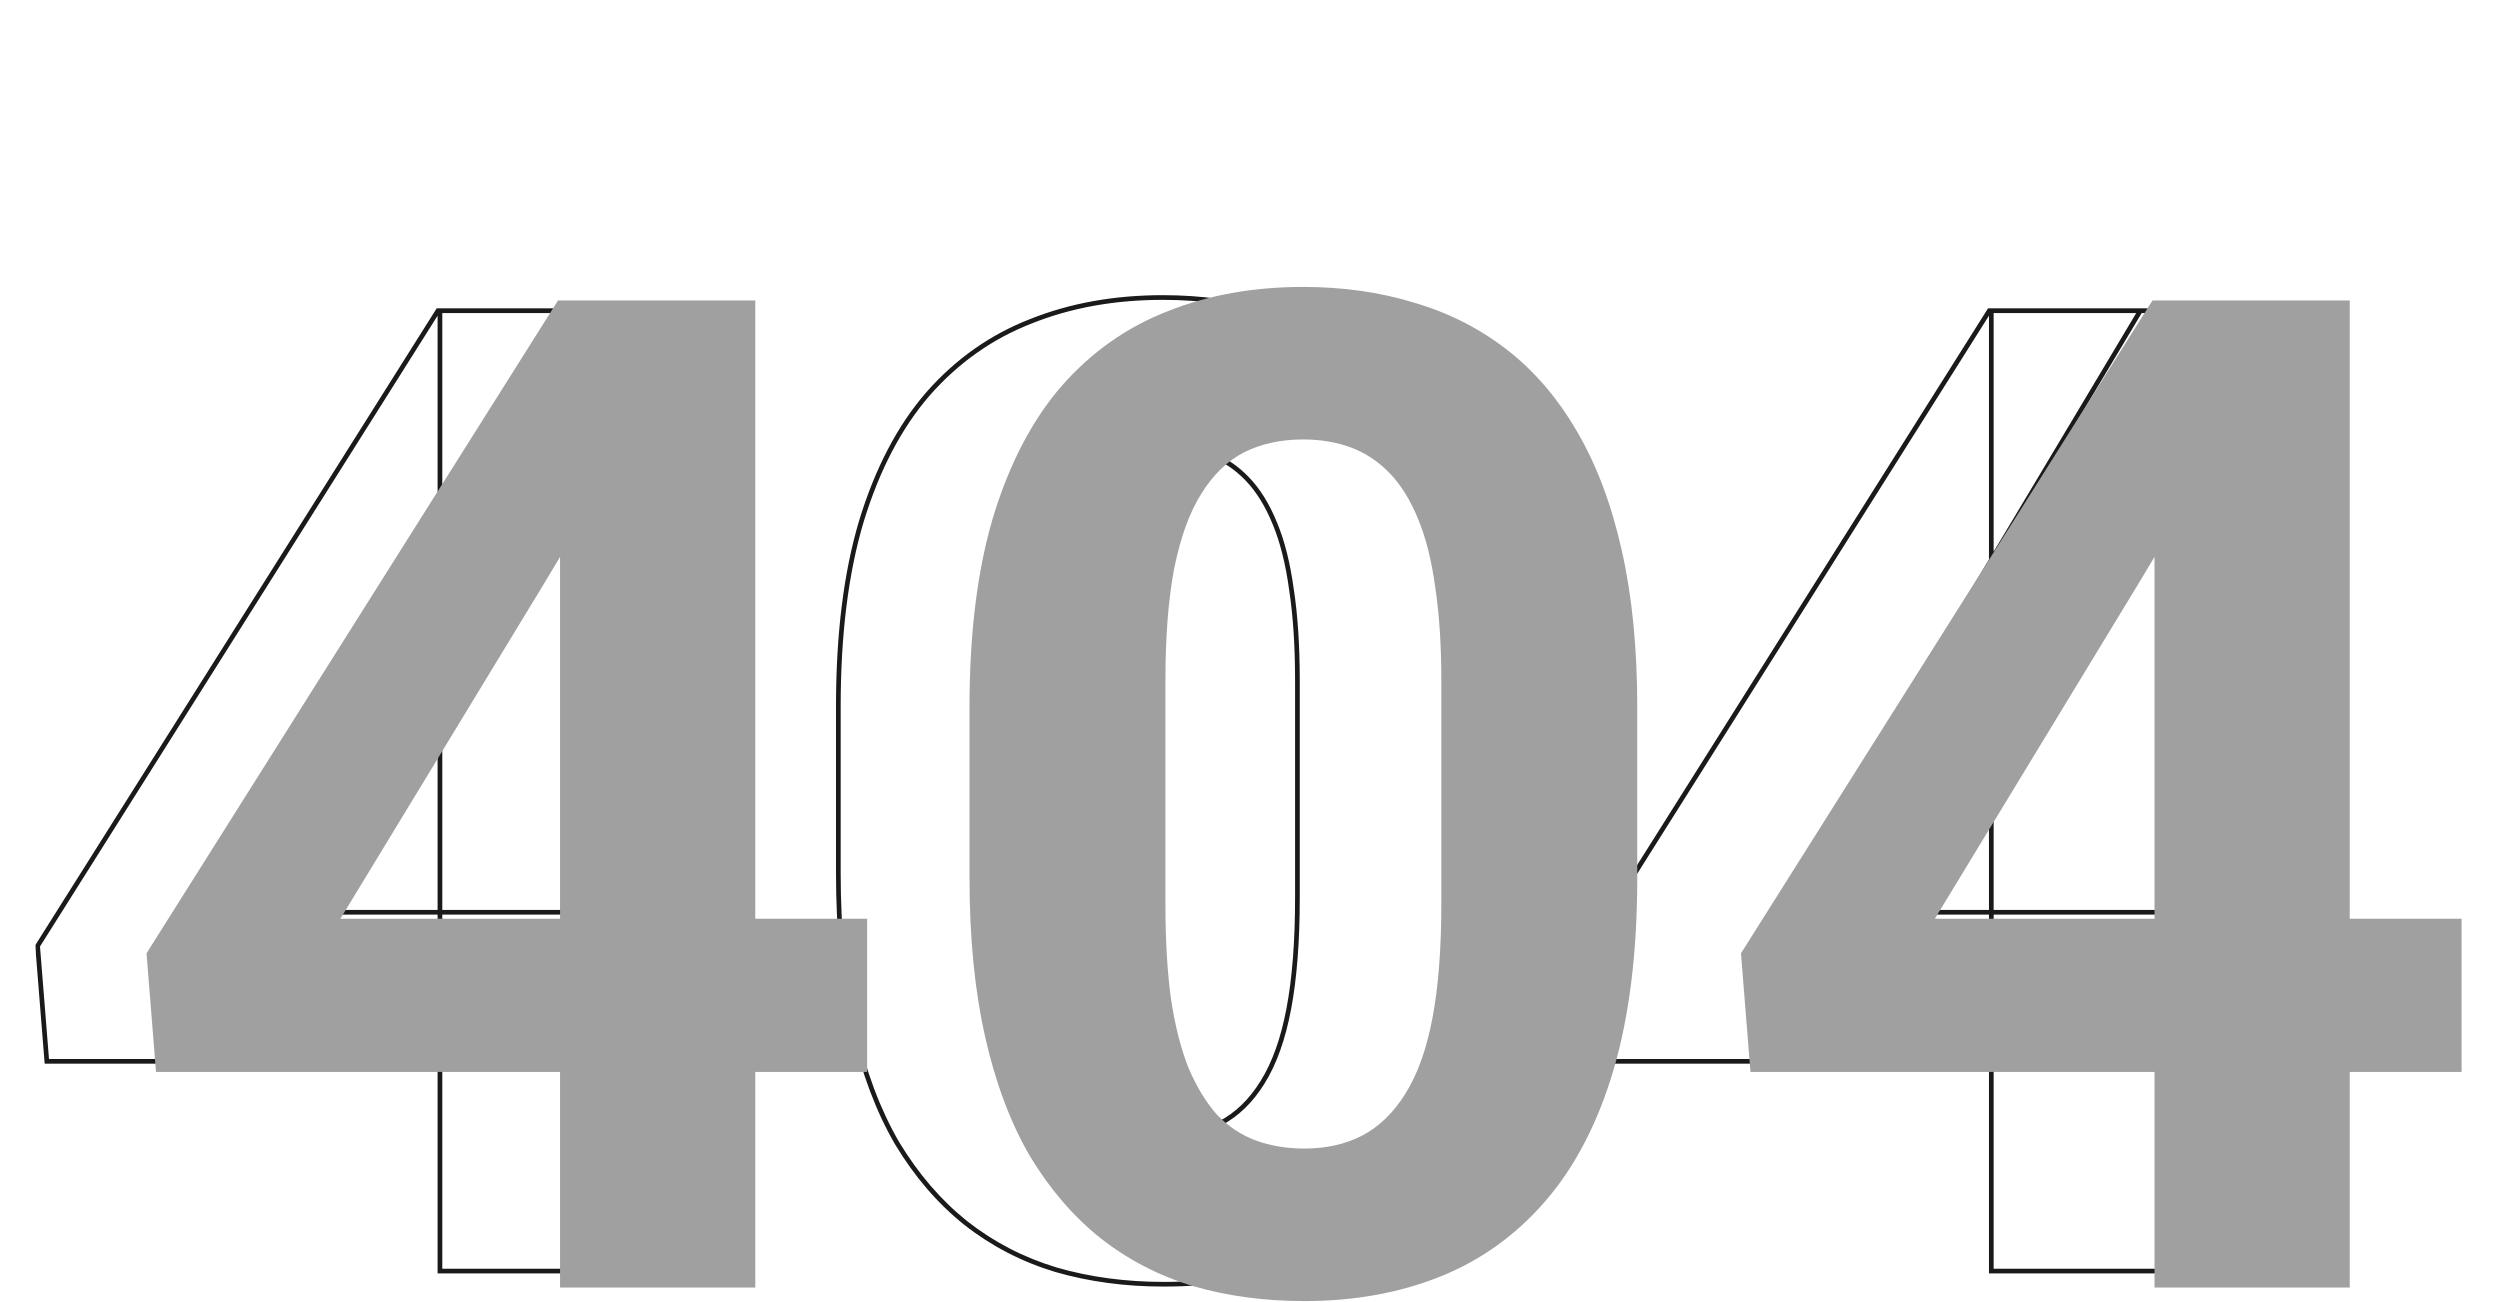 <svg width="1066" height="555" viewBox="0 0 1066 555" fill="none" xmlns="http://www.w3.org/2000/svg">
<mask id="path-1-outside-1_369_3460" maskUnits="userSpaceOnUse" x="15" y="124.983" width="963" height="424" fill="black">
<rect fill="white" x="15" y="124.983" width="963" height="424"/>
<path d="M315 388.983V452.546H19.969L16.031 403.327L186.75 132.483H251.156L181.406 249.202L96.469 388.983H315ZM268.594 132.483V541.983H187.594V132.483H268.594ZM634.5 301.233V372.108C634.5 402.858 631.219 429.39 624.656 451.702C618.094 473.827 608.625 492.015 596.25 506.265C584.062 520.327 569.531 530.733 552.656 537.483C535.781 544.233 517.031 547.608 496.406 547.608C479.906 547.608 464.531 545.546 450.281 541.421C436.031 537.108 423.188 530.452 411.75 521.452C400.5 512.452 390.75 501.108 382.5 487.421C374.438 473.546 368.25 457.046 363.938 437.921C359.625 418.796 357.469 396.858 357.469 372.108V301.233C357.469 270.483 360.75 244.14 367.312 222.202C374.062 200.077 383.531 181.983 395.719 167.921C408.094 153.858 422.719 143.546 439.594 136.983C456.469 130.233 475.219 126.858 495.844 126.858C512.344 126.858 527.625 129.015 541.688 133.327C555.938 137.452 568.781 143.921 580.219 152.733C591.656 161.546 601.406 172.89 609.469 186.765C617.531 200.452 623.719 216.858 628.031 235.983C632.344 254.921 634.5 276.671 634.5 301.233ZM553.219 382.796V290.265C553.219 275.452 552.375 262.515 550.688 251.452C549.188 240.39 546.844 231.015 543.656 223.327C540.469 215.452 536.531 209.077 531.844 204.202C527.156 199.327 521.812 195.765 515.812 193.515C509.812 191.265 503.156 190.14 495.844 190.14C486.656 190.14 478.5 191.921 471.375 195.483C464.438 199.046 458.531 204.765 453.656 212.64C448.781 220.327 445.031 230.64 442.406 243.577C439.969 256.327 438.75 271.89 438.75 290.265V382.796C438.75 397.608 439.5 410.64 441 421.89C442.688 433.14 445.125 442.796 448.312 450.858C451.688 458.733 455.625 465.202 460.125 470.265C464.812 475.14 470.156 478.702 476.156 480.952C482.344 483.202 489.094 484.327 496.406 484.327C505.406 484.327 513.375 482.546 520.312 478.983C527.438 475.233 533.438 469.421 538.312 461.546C543.375 453.483 547.125 442.983 549.562 430.046C552 417.108 553.219 401.358 553.219 382.796ZM976.5 388.983V452.546H681.469L677.531 403.327L848.25 132.483H912.656L842.906 249.202L757.969 388.983H976.5ZM930.094 132.483V541.983H849.094V132.483H930.094Z"/>
</mask>
<path d="M315 388.983H316V387.983H315V388.983ZM315 452.546V453.546H316V452.546H315ZM19.969 452.546L18.972 452.626L19.046 453.546H19.969V452.546ZM16.031 403.327L15.185 402.794L15.008 403.075L15.034 403.407L16.031 403.327ZM186.75 132.483V131.483H186.198L185.904 131.95L186.75 132.483ZM251.156 132.483L252.015 132.996L252.919 131.483H251.156V132.483ZM181.406 249.202L182.261 249.721L182.265 249.715L181.406 249.202ZM96.469 388.983L95.614 388.464L94.691 389.983H96.469V388.983ZM268.594 132.483H269.594V131.483H268.594V132.483ZM268.594 541.983V542.983H269.594V541.983H268.594ZM187.594 541.983H186.594V542.983H187.594V541.983ZM187.594 132.483V131.483H186.594V132.483H187.594ZM314 388.983V452.546H316V388.983H314ZM315 451.546H19.969V453.546H315V451.546ZM20.966 452.466L17.028 403.247L15.034 403.407L18.972 452.626L20.966 452.466ZM16.877 403.86L187.596 133.017L185.904 131.95L15.185 402.794L16.877 403.86ZM186.75 133.483H251.156V131.483H186.75V133.483ZM250.298 131.97L180.548 248.689L182.265 249.715L252.015 132.996L250.298 131.97ZM180.552 248.683L95.614 388.464L97.323 389.503L182.261 249.721L180.552 248.683ZM96.469 389.983H315V387.983H96.469V389.983ZM267.594 132.483V541.983H269.594V132.483H267.594ZM268.594 540.983H187.594V542.983H268.594V540.983ZM188.594 541.983V132.483H186.594V541.983H188.594ZM187.594 133.483H268.594V131.483H187.594V133.483ZM624.656 451.702L625.615 451.987L625.616 451.984L624.656 451.702ZM596.25 506.265L595.495 505.609L595.494 505.61L596.25 506.265ZM450.281 541.421L449.992 542.378L450.003 542.381L450.281 541.421ZM411.75 521.452L411.125 522.233L411.132 522.238L411.75 521.452ZM382.5 487.421L381.635 487.923L381.639 487.93L381.644 487.937L382.5 487.421ZM367.312 222.202L366.356 221.91L366.354 221.916L367.312 222.202ZM395.719 167.921L394.968 167.26L394.963 167.266L395.719 167.921ZM439.594 136.983L439.956 137.915L439.965 137.912L439.594 136.983ZM541.688 133.327L541.394 134.283L541.402 134.286L541.409 134.288L541.688 133.327ZM609.469 186.765L608.604 187.267L608.607 187.272L609.469 186.765ZM628.031 235.983L627.056 236.203L627.056 236.205L628.031 235.983ZM550.688 251.452L549.697 251.587L549.698 251.595L549.699 251.603L550.688 251.452ZM543.656 223.327L542.729 223.702L542.733 223.71L543.656 223.327ZM471.375 195.483L470.928 194.589L470.918 194.594L471.375 195.483ZM453.656 212.64L454.501 213.175L454.507 213.166L453.656 212.64ZM442.406 243.577L441.426 243.378L441.424 243.389L442.406 243.577ZM441 421.89L440.009 422.022L440.01 422.03L440.011 422.038L441 421.89ZM448.312 450.858L447.383 451.226L447.388 451.239L447.393 451.252L448.312 450.858ZM460.125 470.265L459.378 470.929L459.391 470.944L459.404 470.958L460.125 470.265ZM476.156 480.952L475.805 481.889L475.815 481.892L476.156 480.952ZM520.312 478.983L520.769 479.873L520.778 479.868L520.312 478.983ZM538.312 461.546L537.466 461.014L537.462 461.02L538.312 461.546ZM633.5 301.233V372.108H635.5V301.233H633.5ZM633.5 372.108C633.5 402.792 630.225 429.223 623.697 451.42L625.616 451.984C632.212 429.556 635.5 402.925 635.5 372.108H633.5ZM623.698 451.418C617.167 473.436 607.758 491.488 595.495 505.609L597.005 506.92C609.492 492.541 619.021 474.219 625.615 451.987L623.698 451.418ZM595.494 505.61C583.409 519.555 569.008 529.866 552.285 536.555L553.028 538.412C570.054 531.601 584.716 521.1 597.006 506.92L595.494 505.61ZM552.285 536.555C535.543 543.252 516.921 546.608 496.406 546.608V548.608C517.141 548.608 536.02 545.215 553.028 538.412L552.285 536.555ZM496.406 546.608C479.99 546.608 464.709 544.556 450.559 540.46L450.003 542.381C464.353 546.535 479.823 548.608 496.406 548.608V546.608ZM450.571 540.464C436.437 536.187 423.706 529.587 412.368 520.666L411.132 522.238C422.669 531.317 435.625 538.03 449.992 542.378L450.571 540.464ZM412.375 520.671C401.227 511.753 391.552 500.502 383.356 486.905L381.644 487.937C389.948 501.715 399.773 513.152 411.125 522.233L412.375 520.671ZM383.365 486.918C375.363 473.148 369.208 456.748 364.913 437.701L362.962 438.141C367.292 457.344 373.512 473.943 381.635 487.923L383.365 486.918ZM364.913 437.701C360.62 418.664 358.469 396.803 358.469 372.108H356.469C356.469 396.914 358.63 418.928 362.962 438.141L364.913 437.701ZM358.469 372.108V301.233H356.469V372.108H358.469ZM358.469 301.233C358.469 270.549 361.744 244.308 368.271 222.489L366.354 221.916C359.756 243.972 356.469 270.417 356.469 301.233H358.469ZM368.269 222.494C374.988 200.471 384.398 182.51 396.474 168.576L394.963 167.266C382.665 181.457 373.137 199.683 366.356 221.91L368.269 222.494ZM396.469 168.582C408.742 154.635 423.236 144.418 439.956 137.915L439.231 136.051C422.202 142.674 407.445 153.082 394.968 167.26L396.469 168.582ZM439.965 137.912C456.707 131.215 475.329 127.858 495.844 127.858V125.858C475.109 125.858 456.23 129.252 439.222 136.055L439.965 137.912ZM495.844 127.858C512.256 127.858 527.438 130.003 541.394 134.283L541.981 132.371C527.812 128.026 512.431 125.858 495.844 125.858V127.858ZM541.409 134.288C555.542 138.379 568.273 144.792 579.608 153.526L580.829 151.941C569.29 143.05 556.333 136.525 541.966 132.367L541.409 134.288ZM579.608 153.526C590.932 162.251 600.6 173.492 608.604 187.267L610.333 186.262C602.213 172.288 592.38 160.841 580.829 151.941L579.608 153.526ZM608.607 187.272C616.606 200.852 622.761 217.157 627.056 236.203L629.007 235.763C624.677 216.56 618.456 200.052 610.33 186.257L608.607 187.272ZM627.056 236.205C631.348 255.054 633.5 276.727 633.5 301.233H635.5C635.5 276.615 633.339 254.788 629.006 235.761L627.056 236.205ZM554.219 382.796V290.265H552.219V382.796H554.219ZM554.219 290.265C554.219 275.417 553.373 262.427 551.676 251.301L549.699 251.603C551.377 262.603 552.219 275.488 552.219 290.265H554.219ZM551.678 251.318C550.171 240.197 547.81 230.733 544.58 222.944L542.733 223.71C545.878 231.296 548.204 240.582 549.697 251.587L551.678 251.318ZM544.583 222.952C541.36 214.988 537.36 208.496 532.565 203.509L531.123 204.895C535.703 209.658 539.578 215.916 542.729 223.702L544.583 222.952ZM532.565 203.509C527.779 198.532 522.311 194.884 516.164 192.578L515.461 194.451C521.314 196.646 526.533 200.122 531.123 204.895L532.565 203.509ZM516.164 192.578C510.037 190.281 503.259 189.14 495.844 189.14V191.14C503.053 191.14 509.588 192.249 515.461 194.451L516.164 192.578ZM495.844 189.14C486.525 189.14 478.212 190.947 470.928 194.589L471.822 196.378C478.788 192.895 486.788 191.14 495.844 191.14V189.14ZM470.918 194.594C463.791 198.254 457.759 204.113 452.806 212.113L454.507 213.166C459.304 205.416 465.084 199.838 471.832 196.373L470.918 194.594ZM452.812 212.104C447.849 219.93 444.066 230.37 441.426 243.378L443.386 243.776C445.997 230.909 449.713 220.724 454.501 213.175L452.812 212.104ZM441.424 243.389C438.971 256.221 437.75 271.85 437.75 290.265H439.75C439.75 271.929 440.967 256.433 443.388 243.765L441.424 243.389ZM437.75 290.265V382.796H439.75V290.265H437.75ZM437.75 382.796C437.75 397.64 438.501 410.717 440.009 422.022L441.991 421.757C440.499 410.562 439.75 397.577 439.75 382.796H437.75ZM440.011 422.038C441.707 433.341 444.16 443.075 447.383 451.226L449.242 450.491C446.09 442.517 443.668 432.938 441.989 421.741L440.011 422.038ZM447.393 451.252C450.8 459.201 454.79 465.768 459.378 470.929L460.872 469.6C456.46 464.636 452.575 458.266 449.232 450.464L447.393 451.252ZM459.404 470.958C464.189 475.934 469.658 479.583 475.805 481.888L476.507 480.016C470.655 477.821 465.436 474.345 460.846 469.572L459.404 470.958ZM475.815 481.892C482.123 484.186 488.99 485.327 496.406 485.327V483.327C489.197 483.327 482.565 482.218 476.498 480.012L475.815 481.892ZM496.406 485.327C505.541 485.327 513.67 483.518 520.769 479.873L519.856 478.094C513.08 481.573 505.272 483.327 496.406 483.327V485.327ZM520.778 479.868C528.084 476.023 534.208 470.076 539.163 462.072L537.462 461.02C532.667 468.766 526.791 474.443 519.847 478.098L520.778 479.868ZM539.159 462.078C544.309 453.877 548.093 443.248 550.545 430.231L548.58 429.861C546.157 442.719 542.441 453.09 537.466 461.014L539.159 462.078ZM550.545 430.231C552.998 417.213 554.219 401.397 554.219 382.796H552.219C552.219 401.319 551.002 417.003 548.58 429.861L550.545 430.231ZM976.5 388.983H977.5V387.983H976.5V388.983ZM976.5 452.546V453.546H977.5V452.546H976.5ZM681.469 452.546L680.472 452.626L680.546 453.546H681.469V452.546ZM677.531 403.327L676.685 402.794L676.508 403.075L676.534 403.407L677.531 403.327ZM848.25 132.483V131.483H847.698L847.404 131.95L848.25 132.483ZM912.656 132.483L913.515 132.996L914.419 131.483H912.656V132.483ZM842.906 249.202L843.761 249.721L843.765 249.715L842.906 249.202ZM757.969 388.983L757.114 388.464L756.191 389.983H757.969V388.983ZM930.094 132.483H931.094V131.483H930.094V132.483ZM930.094 541.983V542.983H931.094V541.983H930.094ZM849.094 541.983H848.094V542.983H849.094V541.983ZM849.094 132.483V131.483H848.094V132.483H849.094ZM975.5 388.983V452.546H977.5V388.983H975.5ZM976.5 451.546H681.469V453.546H976.5V451.546ZM682.466 452.466L678.528 403.247L676.534 403.407L680.472 452.626L682.466 452.466ZM678.377 403.86L849.096 133.017L847.404 131.95L676.685 402.794L678.377 403.86ZM848.25 133.483H912.656V131.483H848.25V133.483ZM911.798 131.97L842.048 248.689L843.765 249.715L913.515 132.996L911.798 131.97ZM842.052 248.683L757.114 388.464L758.823 389.503L843.761 249.721L842.052 248.683ZM757.969 389.983H976.5V387.983H757.969V389.983ZM929.094 132.483V541.983H931.094V132.483H929.094ZM930.094 540.983H849.094V542.983H930.094V540.983ZM850.094 541.983V132.483H848.094V541.983H850.094ZM849.094 133.483H930.094V131.483H849.094V133.483Z" fill="#1A1A1A" mask="url(#path-1-outside-1_369_3460)"/>
<path d="M369.75 391.75V457.078H66.523L62.477 406.492L237.938 128.125H304.133L232.445 248.086L145.148 391.75H369.75ZM322.055 128.125V549H238.805V128.125H322.055ZM698.125 301.562V374.406C698.125 406.01 694.753 433.279 688.008 456.211C681.263 478.951 671.531 497.643 658.812 512.289C646.286 526.742 631.352 537.438 614.008 544.375C596.664 551.312 577.393 554.781 556.195 554.781C539.237 554.781 523.435 552.661 508.789 548.422C494.143 543.99 480.943 537.148 469.188 527.898C457.625 518.648 447.604 506.99 439.125 492.922C430.839 478.661 424.479 461.703 420.047 442.047C415.615 422.391 413.398 399.844 413.398 374.406V301.562C413.398 269.958 416.771 242.883 423.516 220.336C430.453 197.596 440.185 179 452.711 164.547C465.43 150.094 480.461 139.495 497.805 132.75C515.148 125.812 534.419 122.344 555.617 122.344C572.576 122.344 588.281 124.56 602.734 128.992C617.38 133.232 630.581 139.88 642.336 148.938C654.091 157.995 664.112 169.654 672.398 183.914C680.685 197.982 687.044 214.844 691.477 234.5C695.909 253.964 698.125 276.318 698.125 301.562ZM614.586 385.391V290.289C614.586 275.065 613.719 261.768 611.984 250.398C610.443 239.029 608.034 229.393 604.758 221.492C601.482 213.398 597.435 206.846 592.617 201.836C587.799 196.826 582.307 193.164 576.141 190.852C569.974 188.539 563.133 187.383 555.617 187.383C546.174 187.383 537.792 189.214 530.469 192.875C523.339 196.536 517.268 202.414 512.258 210.508C507.247 218.409 503.393 229.008 500.695 242.305C498.19 255.409 496.938 271.404 496.938 290.289V385.391C496.938 400.615 497.708 414.008 499.25 425.57C500.984 437.133 503.49 447.057 506.766 455.344C510.234 463.438 514.281 470.086 518.906 475.289C523.724 480.299 529.216 483.961 535.383 486.273C541.742 488.586 548.68 489.742 556.195 489.742C565.445 489.742 573.635 487.911 580.766 484.25C588.089 480.396 594.255 474.422 599.266 466.328C604.469 458.042 608.323 447.25 610.828 433.953C613.333 420.656 614.586 404.469 614.586 385.391ZM1049.62 391.75V457.078H746.398L742.352 406.492L917.812 128.125H984.008L912.32 248.086L825.023 391.75H1049.62ZM1001.93 128.125V549H918.68V128.125H1001.93Z" fill="#A0A0A0"/>
</svg>
